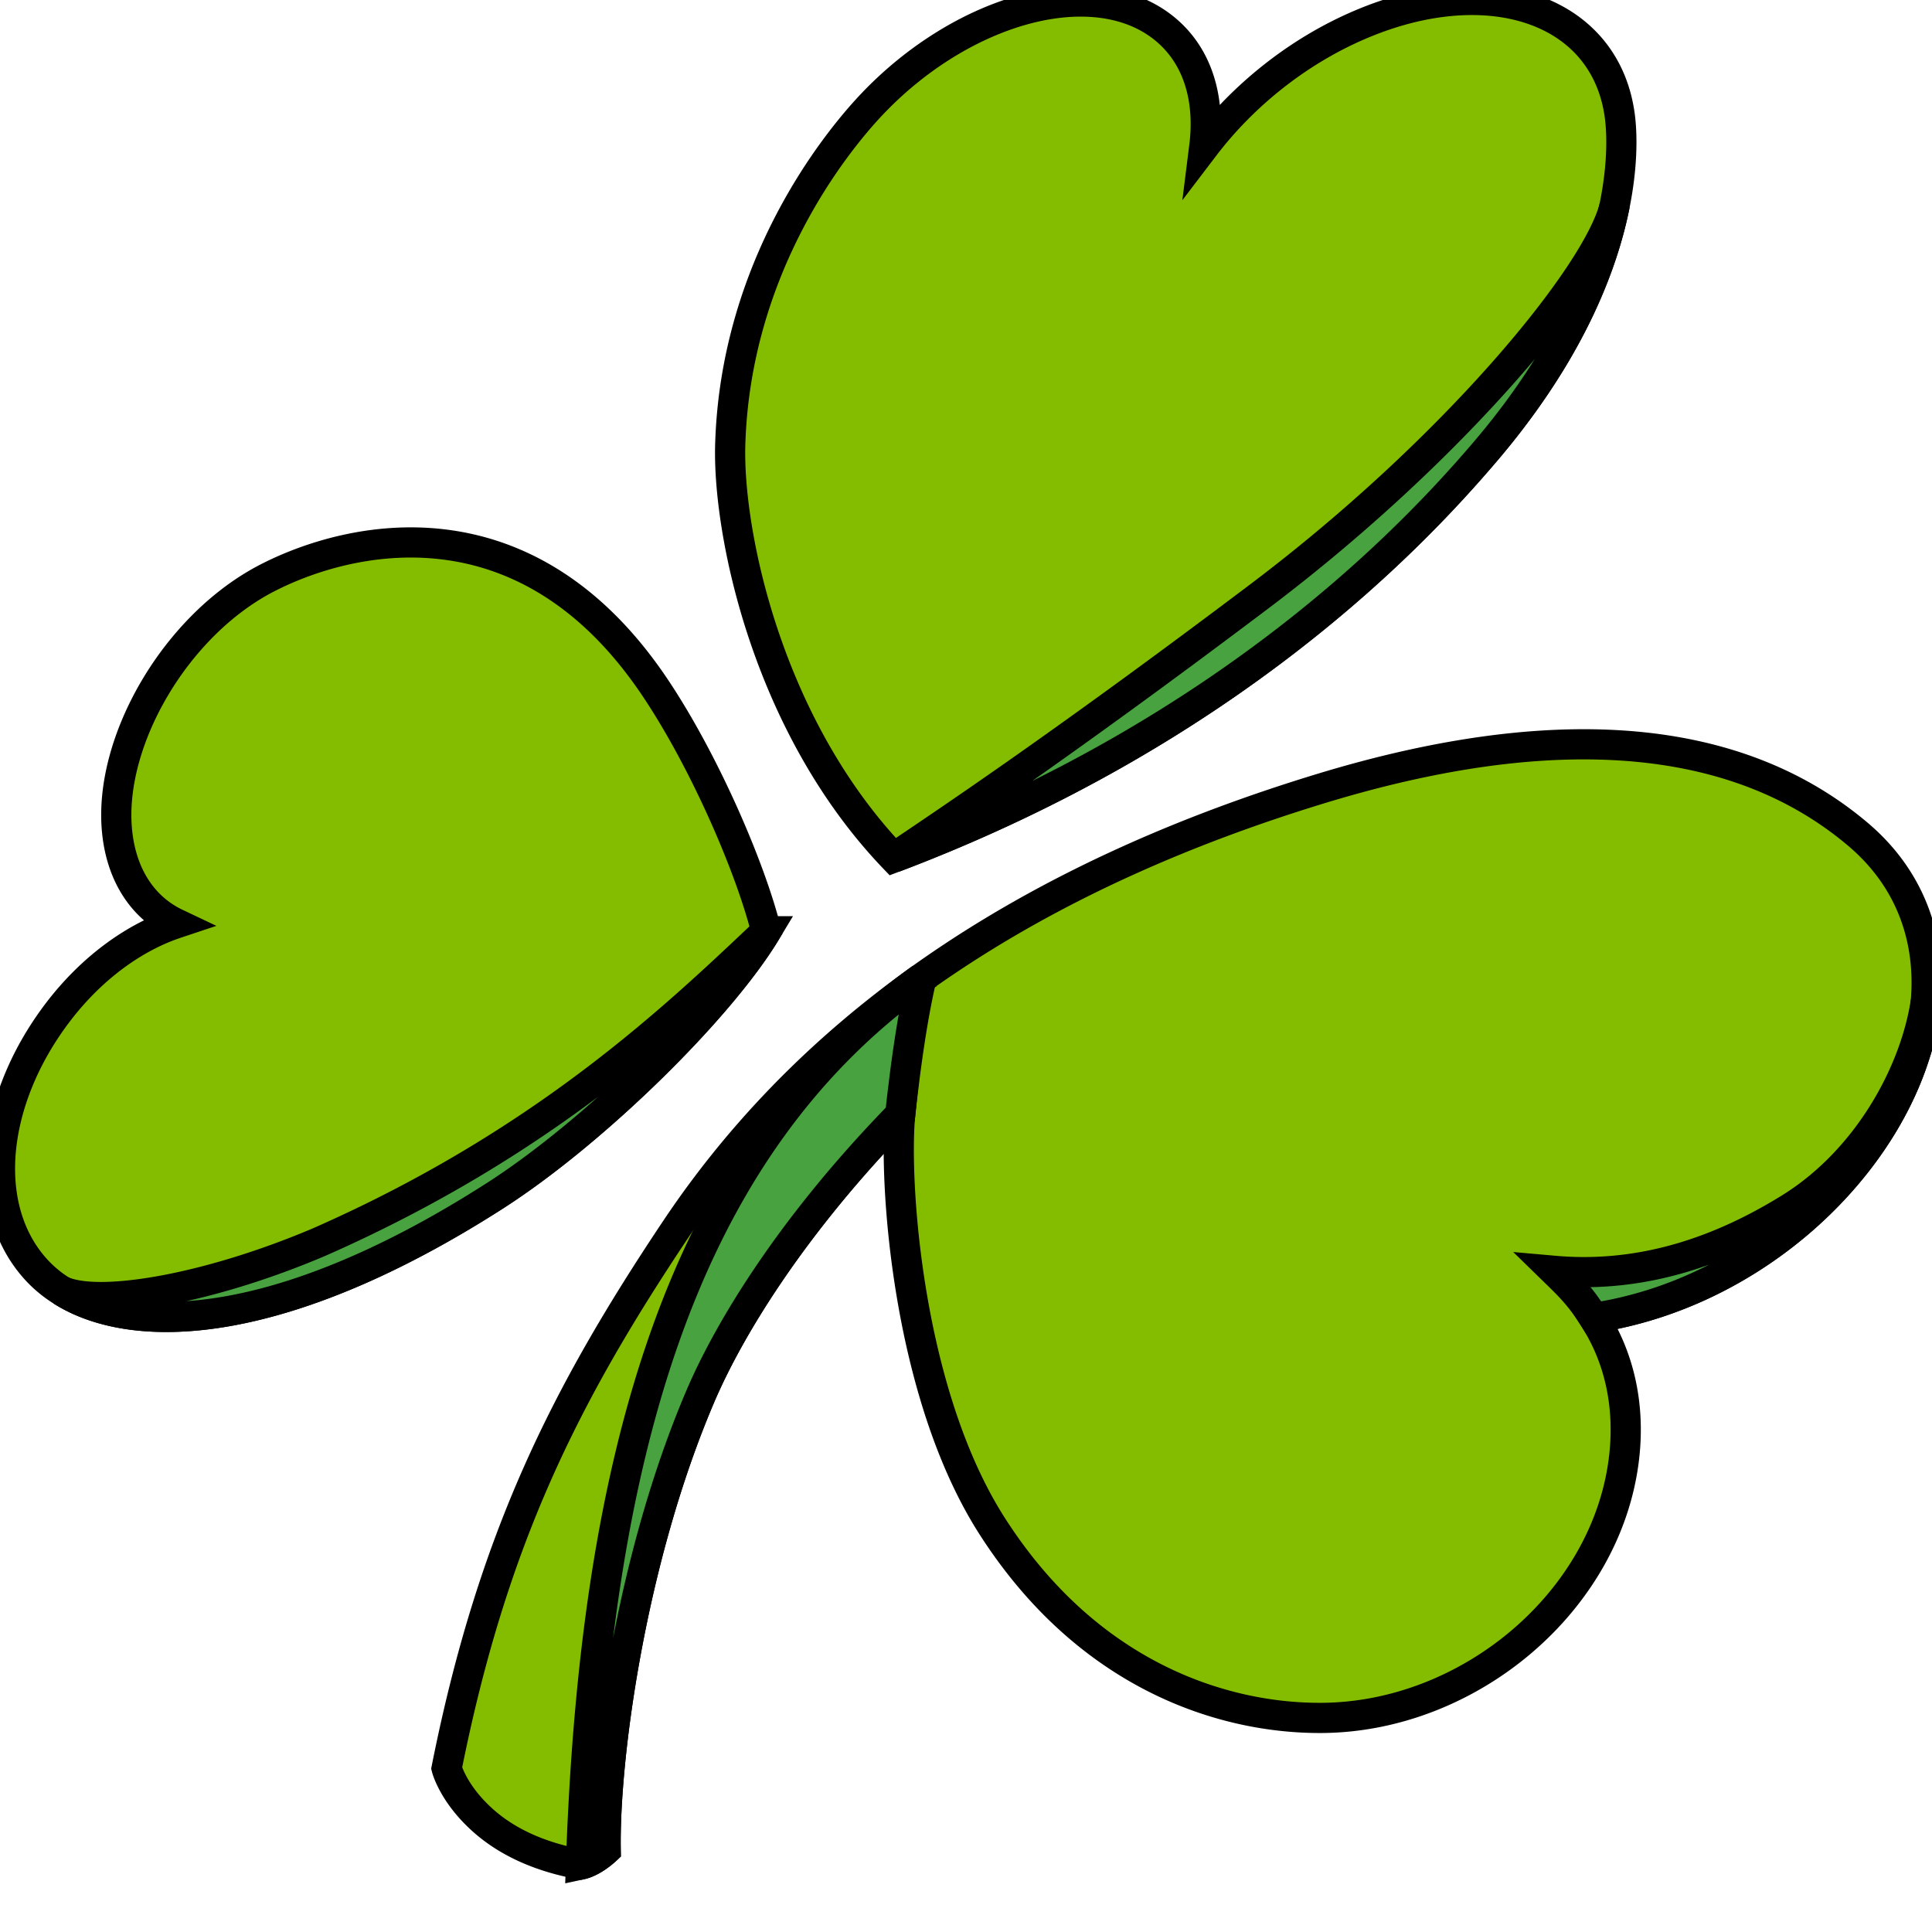 <svg xmlns="http://www.w3.org/2000/svg" viewBox="0 0 64 64"><g stroke="null" clip-rule="evenodd" fill-rule="evenodd"><path fill="#84BD00" d="M53.678 4.01C53.306.332 49.373-1.033 45.037.826c-2.063.884-3.867 2.35-5.143 4.026.21-1.674-.267-3.15-1.48-4.029-2.39-1.73-6.7-.444-9.656 2.765-1.033 1.123-4.392 5.191-4.568 11.138-.086 2.877 1.198 9.272 5.413 13.684 11.228-4.245 17.266-10.728 19.552-13.398 2.656-3.1 3.788-5.841 4.252-7.838.371-1.597.316-2.718.27-3.166zM25.383 30.847c-1.536 2.555-5.7 6.66-9.016 8.782-6.892 4.408-11.851 4.697-14.331 3.126a4.084 4.084 0 0 1-.765-.62c-1.94-2.019-1.608-5.639.644-8.599 1.114-1.464 2.522-2.482 3.916-2.947-1.074-.51-1.803-1.565-1.952-3.043-.3-2.964 1.93-6.848 5.003-8.415 2.715-1.385 8.53-2.751 12.817 3.644 1.666 2.485 3.18 6.029 3.684 8.072zm38.06 4.054c-1.288 4.112-5.536 7.977-10.644 8.754.817 1.266 1.204 2.849 1.003 4.613-.545 4.77-5.12 8.602-10 8.64-3.304.026-7.787-1.41-10.955-6.385-2.821-4.431-3.24-11.471-3.026-13.607-3.457 3.54-5.607 6.959-6.627 9.35-2.3 5.39-3.182 11.95-3.13 15.02 0 0-.413.39-.82.477-1.28-.23-2.382-.7-3.217-1.435-1.013-.89-1.232-1.752-1.232-1.752 1.522-7.63 3.949-12.403 7.58-17.84 4.896-7.334 12.432-11.884 21.368-14.61 6.466-1.974 13.172-2.396 17.793 1.502 2.485 2.096 2.63 5.047 1.907 7.273z"/><path fill="#48A23F" d="M30.527 32.403c-.153.634-.356 1.675-.565 3.314l-.03.25c-.038.298-.074.614-.11.95-3.458 3.54-5.608 6.959-6.628 9.35-2.3 5.39-3.182 11.95-3.13 15.02 0 0-.413.39-.819.477.451-13.194 3.19-23.548 11.224-29.32l.058-.04zm33.268.776a7.79 7.79 0 0 1-.352 1.724c-1.288 4.111-5.536 7.977-10.644 8.753l-.065-.103c-.432-.669-.807-1.021-1.253-1.456 2.951.262 5.557-.676 7.817-2.076 2.552-1.582 4.137-4.459 4.497-6.842zm-38.411-2.33c-1.537 2.554-5.7 6.66-9.017 8.78-6.892 4.409-11.851 4.698-14.331 3.127 1.21.57 4.83-.034 8.544-1.614 7.484-3.296 11.837-7.49 14.803-10.293zm28.092-23.99a12.9 12.9 0 0 1-.069.316c-.464 1.997-1.596 4.737-4.251 7.838-2.286 2.67-8.321 9.15-19.543 13.394 1.477-1.002 5.349-3.557 12.1-8.649 6.515-4.912 11.211-10.672 11.763-12.9z"/></g></svg>